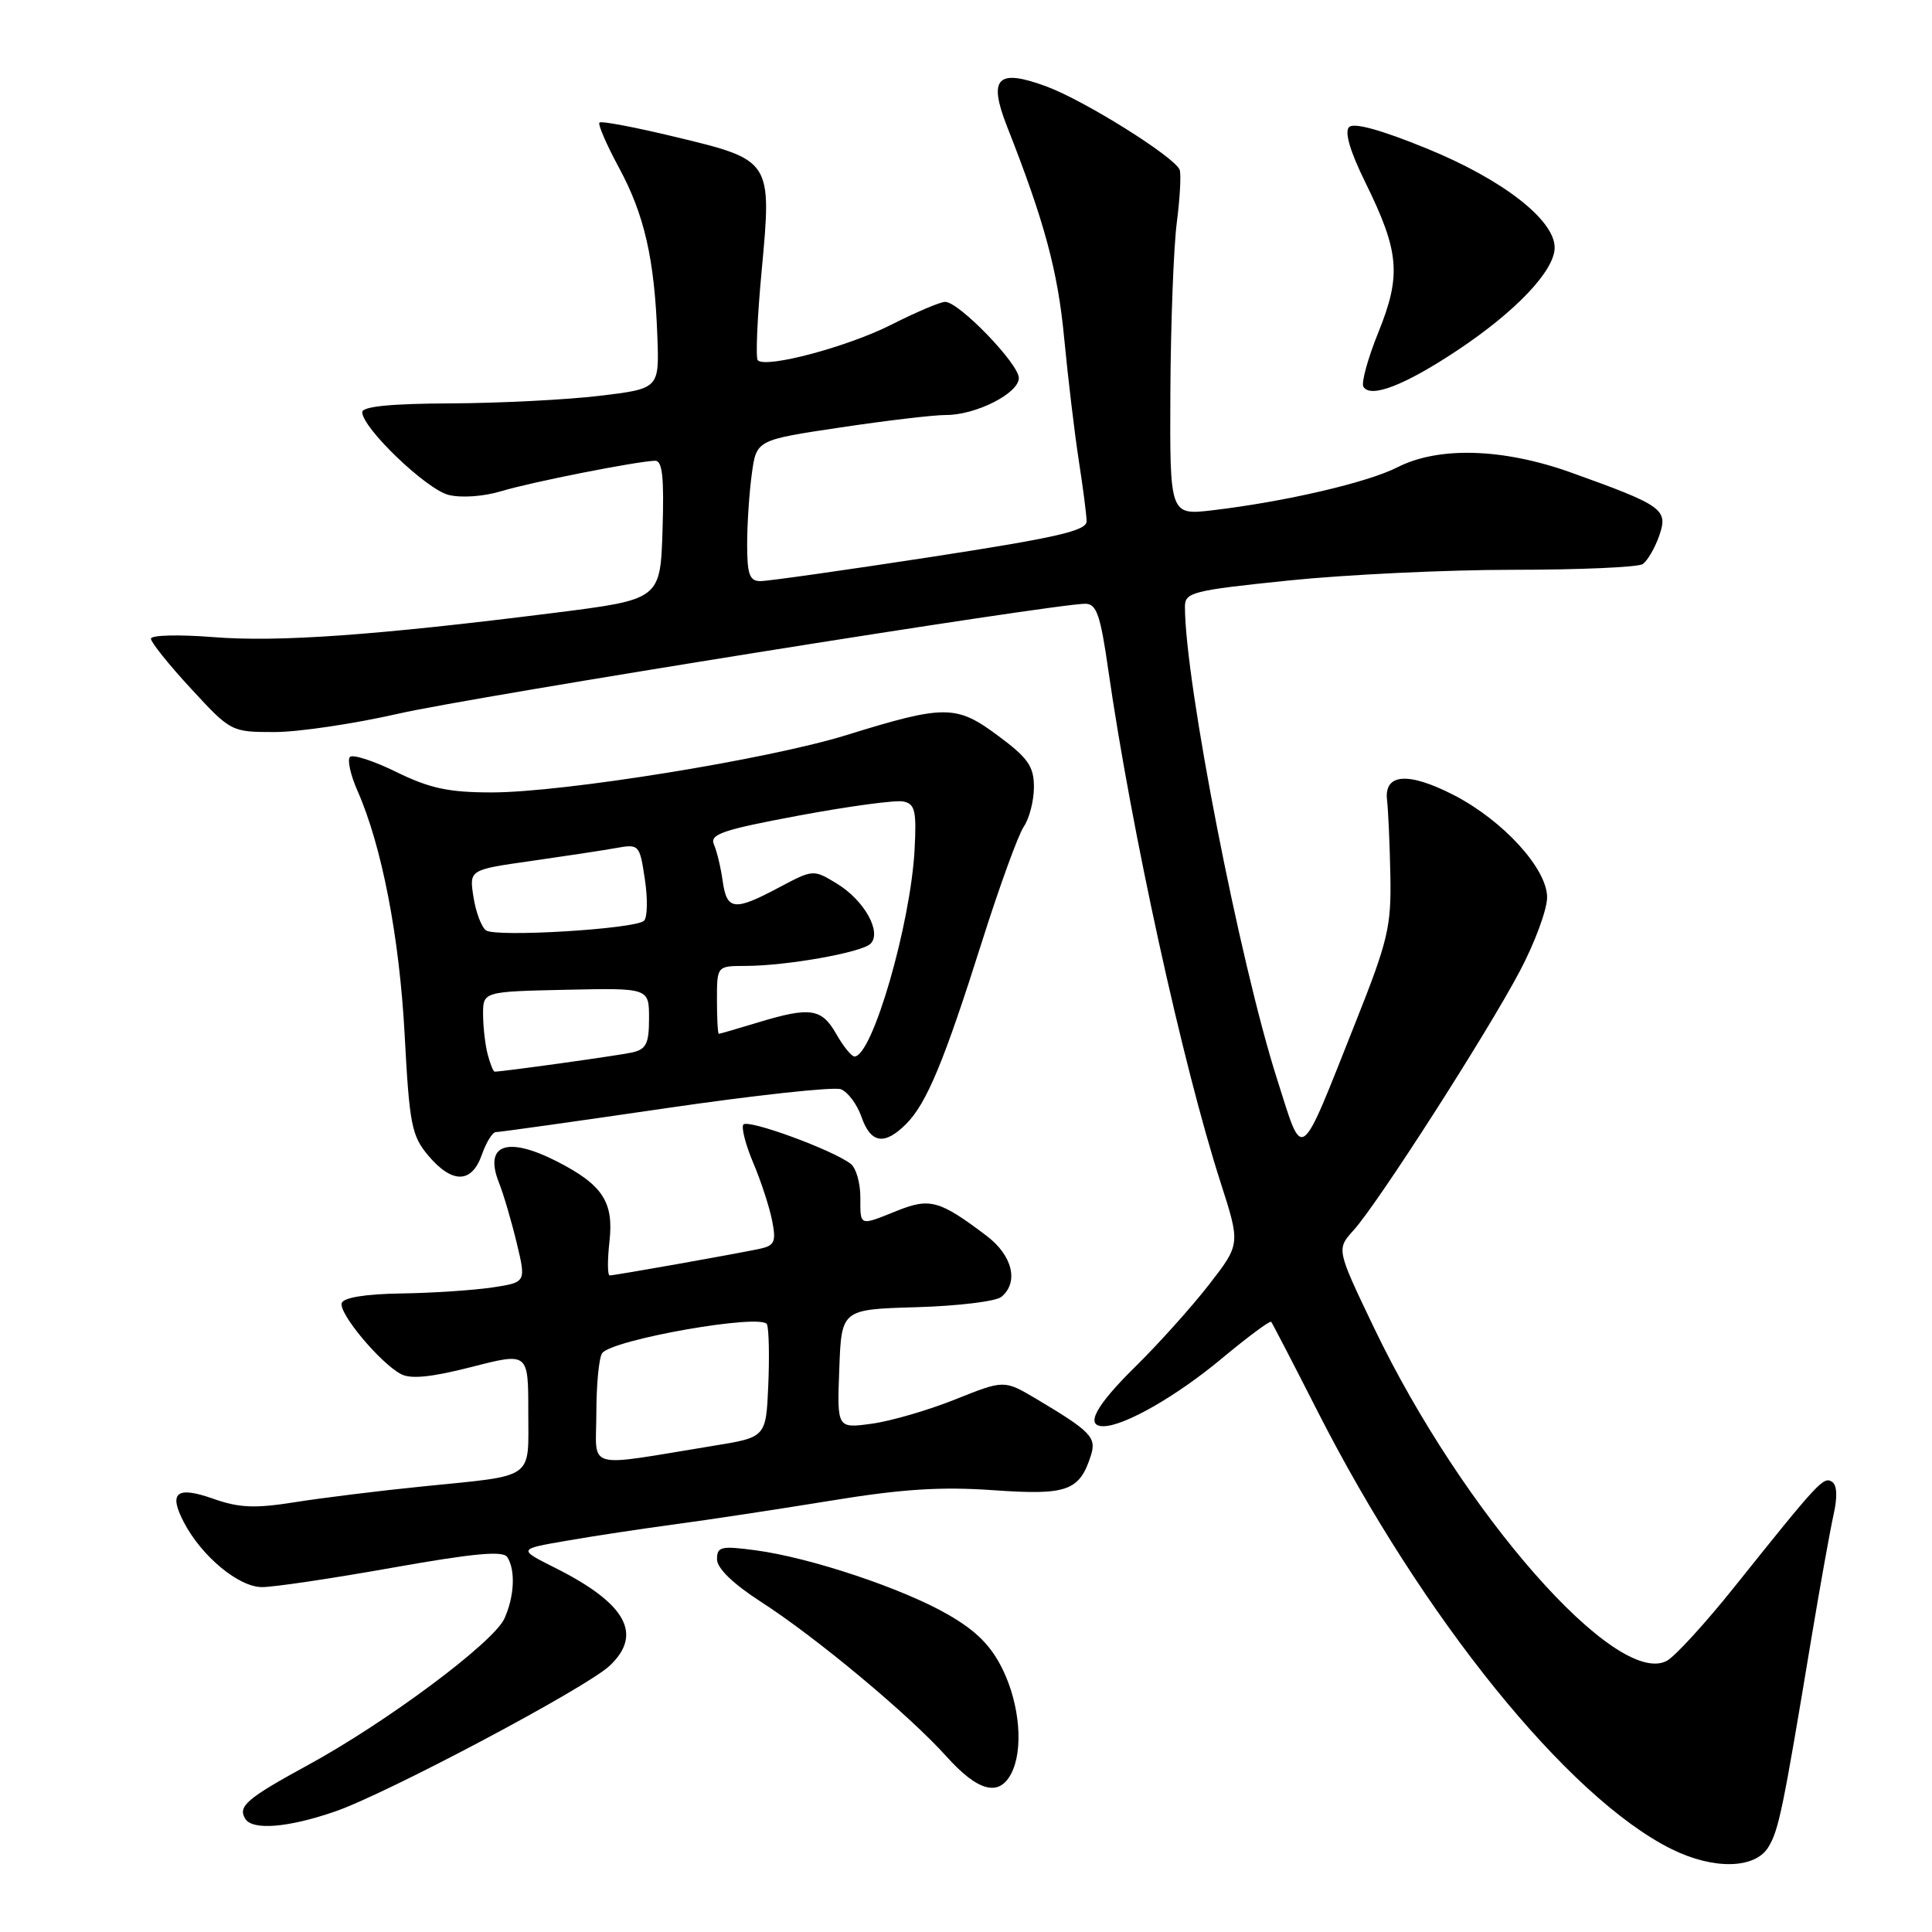 <?xml version="1.0" encoding="UTF-8" standalone="no"?>
<!DOCTYPE svg PUBLIC "-//W3C//DTD SVG 1.1//EN" "http://www.w3.org/Graphics/SVG/1.1/DTD/svg11.dtd" >
<svg xmlns="http://www.w3.org/2000/svg" xmlns:xlink="http://www.w3.org/1999/xlink" version="1.1" viewBox="0 0 256 256">
 <g >
 <path fill="currentColor"
d=" M 234.32 244.75 C 235.70 242.48 236.24 239.85 240.03 217.00 C 241.18 210.12 242.49 202.81 242.95 200.74 C 243.50 198.29 243.42 196.76 242.73 196.33 C 241.61 195.64 240.96 196.35 229.83 210.26 C 225.98 215.08 221.94 219.49 220.86 220.07 C 214.19 223.64 193.83 200.48 182.07 175.95 C 177.08 165.53 177.08 165.53 179.36 163.01 C 182.55 159.50 197.05 136.89 201.39 128.67 C 203.38 124.91 205.00 120.52 205.00 118.90 C 205.00 115.11 199.19 108.74 192.67 105.37 C 186.62 102.25 183.38 102.48 183.79 106.00 C 183.95 107.38 184.15 111.88 184.23 116.00 C 184.36 122.77 183.92 124.65 179.66 135.36 C 172.04 154.55 172.74 154.03 169.21 142.96 C 164.26 127.45 157.03 90.41 157.01 80.42 C 157.00 78.48 157.94 78.24 170.75 76.92 C 178.31 76.14 191.70 75.50 200.50 75.50 C 209.30 75.50 217.02 75.16 217.65 74.75 C 218.28 74.34 219.27 72.65 219.85 71.00 C 221.07 67.49 220.39 67.00 208.19 62.62 C 199.17 59.39 190.63 59.13 185.16 61.92 C 181.20 63.94 170.26 66.48 160.70 67.61 C 155.00 68.28 155.00 68.28 155.08 51.89 C 155.13 42.87 155.51 32.80 155.93 29.50 C 156.36 26.20 156.52 23.05 156.31 22.50 C 155.64 20.79 143.75 13.35 138.70 11.47 C 132.15 9.04 130.90 10.29 133.44 16.76 C 138.40 29.36 140.17 35.91 141.01 44.82 C 141.52 50.15 142.39 57.42 142.94 61.00 C 143.50 64.58 143.97 68.20 143.98 69.06 C 144.00 70.33 140.07 71.23 123.25 73.82 C 111.84 75.57 101.71 77.01 100.75 77.00 C 99.32 77.00 99.00 76.10 99.00 72.14 C 99.00 69.47 99.28 65.26 99.62 62.79 C 100.23 58.30 100.23 58.30 111.37 56.64 C 117.49 55.72 123.78 54.98 125.35 54.99 C 129.30 55.00 135.00 52.12 135.00 50.09 C 135.00 48.21 127.07 40.00 125.24 40.00 C 124.59 40.00 121.39 41.36 118.13 43.01 C 112.37 45.94 101.51 48.84 100.41 47.74 C 100.11 47.44 100.34 42.12 100.92 35.91 C 102.29 21.25 102.28 21.22 89.56 18.16 C 84.22 16.87 79.66 16.00 79.43 16.24 C 79.20 16.47 80.36 19.15 82.00 22.19 C 85.39 28.44 86.73 34.33 87.10 44.50 C 87.36 51.50 87.36 51.50 79.43 52.45 C 75.07 52.97 66.21 53.42 59.75 53.45 C 51.83 53.48 48.00 53.86 48.00 54.61 C 48.00 56.70 56.49 64.84 59.44 65.58 C 61.14 66.00 64.10 65.79 66.44 65.08 C 70.36 63.89 84.15 61.16 86.79 61.05 C 87.77 61.01 88.01 63.20 87.79 70.22 C 87.50 79.43 87.50 79.43 73.50 81.20 C 49.83 84.18 36.86 85.11 28.25 84.42 C 23.71 84.06 20.00 84.15 20.00 84.63 C 20.00 85.11 22.39 88.09 25.31 91.25 C 30.59 96.97 30.65 97.00 36.38 97.00 C 39.55 97.00 46.95 95.90 52.82 94.56 C 62.57 92.33 139.63 80.00 143.81 80.00 C 145.30 80.00 145.81 81.48 146.85 88.75 C 149.92 110.10 156.68 140.97 161.73 156.67 C 164.36 164.85 164.36 164.85 160.24 170.17 C 157.97 173.10 153.61 177.96 150.56 180.97 C 145.16 186.27 143.68 189.02 146.25 188.98 C 149.04 188.93 155.88 185.01 161.83 180.06 C 165.30 177.17 168.27 174.96 168.44 175.15 C 168.60 175.34 171.34 180.63 174.53 186.90 C 188.49 214.35 207.78 238.22 221.50 245.02 C 227.05 247.77 232.56 247.65 234.32 244.75 Z  M 44.38 240.04 C 51.21 237.69 77.58 223.70 80.75 220.75 C 85.24 216.56 82.98 212.47 73.56 207.75 C 68.62 205.27 68.62 205.27 75.06 204.16 C 78.60 203.54 85.10 202.56 89.50 201.97 C 93.90 201.38 103.12 199.98 110.00 198.86 C 119.49 197.30 124.70 196.97 131.63 197.46 C 141.43 198.15 143.05 197.57 144.56 192.82 C 145.31 190.45 144.51 189.64 137.28 185.34 C 133.05 182.84 133.05 182.84 126.57 185.43 C 123.01 186.86 118.03 188.31 115.50 188.65 C 110.91 189.28 110.91 189.28 111.21 181.39 C 111.50 173.50 111.50 173.50 121.44 173.21 C 126.91 173.05 131.98 172.44 132.69 171.84 C 135.02 169.91 134.17 166.37 130.75 163.77 C 124.51 159.05 123.24 158.69 118.90 160.42 C 113.80 162.47 114.00 162.54 114.00 158.62 C 114.00 156.76 113.44 154.79 112.75 154.24 C 110.47 152.41 98.99 148.21 98.49 149.02 C 98.22 149.46 98.82 151.77 99.84 154.16 C 100.85 156.55 101.96 159.96 102.31 161.74 C 102.86 164.53 102.64 165.04 100.72 165.46 C 97.62 166.13 81.46 169.00 80.79 169.00 C 80.49 169.00 80.48 166.96 80.76 164.48 C 81.34 159.26 79.85 156.99 73.79 153.89 C 67.19 150.53 64.12 151.64 66.10 156.67 C 66.72 158.22 67.78 161.84 68.47 164.71 C 69.72 169.92 69.72 169.92 65.19 170.60 C 62.69 170.97 57.28 171.33 53.16 171.39 C 48.47 171.46 45.52 171.93 45.28 172.66 C 44.84 173.98 50.34 180.58 53.12 182.07 C 54.43 182.77 57.16 182.49 62.49 181.13 C 70.00 179.20 70.00 179.20 70.00 187.03 C 70.00 196.19 71.06 195.44 56.00 196.96 C 50.22 197.54 42.58 198.49 39.00 199.06 C 33.78 199.89 31.67 199.80 28.28 198.60 C 23.39 196.87 22.29 197.75 24.37 201.72 C 26.72 206.22 31.61 210.28 34.70 210.30 C 36.24 210.31 44.02 209.15 51.99 207.73 C 62.80 205.81 66.67 205.45 67.22 206.33 C 68.33 208.06 68.16 211.56 66.83 214.48 C 65.38 217.65 51.19 228.23 40.77 233.90 C 32.69 238.31 31.48 239.35 32.50 241.00 C 33.46 242.56 38.16 242.18 44.38 240.04 Z  M 133.96 235.07 C 135.63 231.95 135.16 225.97 132.89 221.27 C 131.35 218.09 129.40 216.12 125.64 213.95 C 119.63 210.48 107.36 206.38 100.10 205.42 C 95.53 204.81 95.00 204.94 95.01 206.62 C 95.01 207.81 97.15 209.87 100.80 212.23 C 108.14 216.95 120.47 227.23 125.42 232.75 C 129.55 237.35 132.34 238.11 133.96 235.07 Z  M 63.85 153.00 C 64.43 151.35 65.26 150.01 65.70 150.01 C 66.14 150.02 76.23 148.60 88.13 146.86 C 100.02 145.12 110.50 143.98 111.42 144.33 C 112.34 144.68 113.57 146.33 114.15 147.99 C 115.37 151.51 117.19 151.81 120.06 148.94 C 122.79 146.21 125.10 140.64 130.14 124.70 C 132.44 117.44 134.92 110.61 135.66 109.53 C 136.40 108.44 137.00 106.08 137.00 104.29 C 137.00 101.55 136.23 100.44 132.25 97.49 C 126.72 93.37 125.20 93.36 112.14 97.41 C 101.78 100.62 74.65 105.00 65.14 105.00 C 59.46 105.00 56.95 104.46 52.55 102.31 C 49.53 100.82 46.75 99.92 46.37 100.30 C 46.00 100.67 46.44 102.67 47.35 104.74 C 50.60 112.09 52.93 124.16 53.62 137.13 C 54.25 148.99 54.54 150.49 56.74 153.11 C 59.92 156.88 62.51 156.84 63.85 153.00 Z  M 193.14 46.40 C 200.87 41.26 206.00 35.85 206.00 32.81 C 206.00 29.13 199.08 23.77 189.08 19.69 C 183.02 17.21 179.39 16.21 178.76 16.84 C 178.13 17.47 178.89 20.06 180.92 24.18 C 185.43 33.34 185.70 36.46 182.65 44.01 C 181.24 47.49 180.35 50.75 180.66 51.25 C 181.62 52.81 186.18 51.03 193.14 46.40 Z  M 79.02 187.26 C 79.02 183.54 79.36 179.97 79.77 179.33 C 80.93 177.52 101.05 173.98 101.63 175.49 C 101.89 176.15 101.96 179.79 101.80 183.57 C 101.50 190.45 101.50 190.45 94.50 191.58 C 77.22 194.40 79.00 194.89 79.02 187.26 Z  M 64.63 139.75 C 64.30 138.51 64.02 136.13 64.01 134.44 C 64.00 131.39 64.00 131.39 75.00 131.15 C 86.00 130.91 86.00 130.91 86.00 134.93 C 86.00 138.30 85.63 139.04 83.75 139.46 C 81.90 139.87 66.62 142.00 65.54 142.00 C 65.37 142.00 64.96 140.99 64.63 139.75 Z  M 110.80 136.99 C 108.86 133.60 107.36 133.38 100.41 135.49 C 97.71 136.31 95.39 136.98 95.25 136.99 C 95.11 137.00 95.00 134.97 95.00 132.50 C 95.00 128.00 95.00 128.00 98.75 127.99 C 104.19 127.99 114.19 126.21 115.35 125.05 C 116.88 123.52 114.52 119.29 110.90 117.09 C 107.78 115.19 107.75 115.19 103.23 117.59 C 97.30 120.75 96.31 120.64 95.76 116.75 C 95.51 114.96 94.99 112.78 94.60 111.90 C 94.01 110.54 95.72 109.96 105.88 108.06 C 112.48 106.83 118.69 105.99 119.69 106.20 C 121.24 106.51 121.46 107.43 121.19 112.53 C 120.67 122.45 115.58 140.01 113.22 139.99 C 112.83 139.99 111.73 138.64 110.80 136.99 Z  M 64.40 123.28 C 63.80 122.85 63.05 120.87 62.74 118.87 C 62.17 115.25 62.17 115.25 70.33 114.09 C 74.82 113.45 79.91 112.68 81.62 112.37 C 84.69 111.82 84.76 111.90 85.45 116.53 C 85.84 119.12 85.79 121.59 85.33 122.01 C 84.16 123.10 65.73 124.22 64.40 123.28 Z "/>
</g>
</svg>
